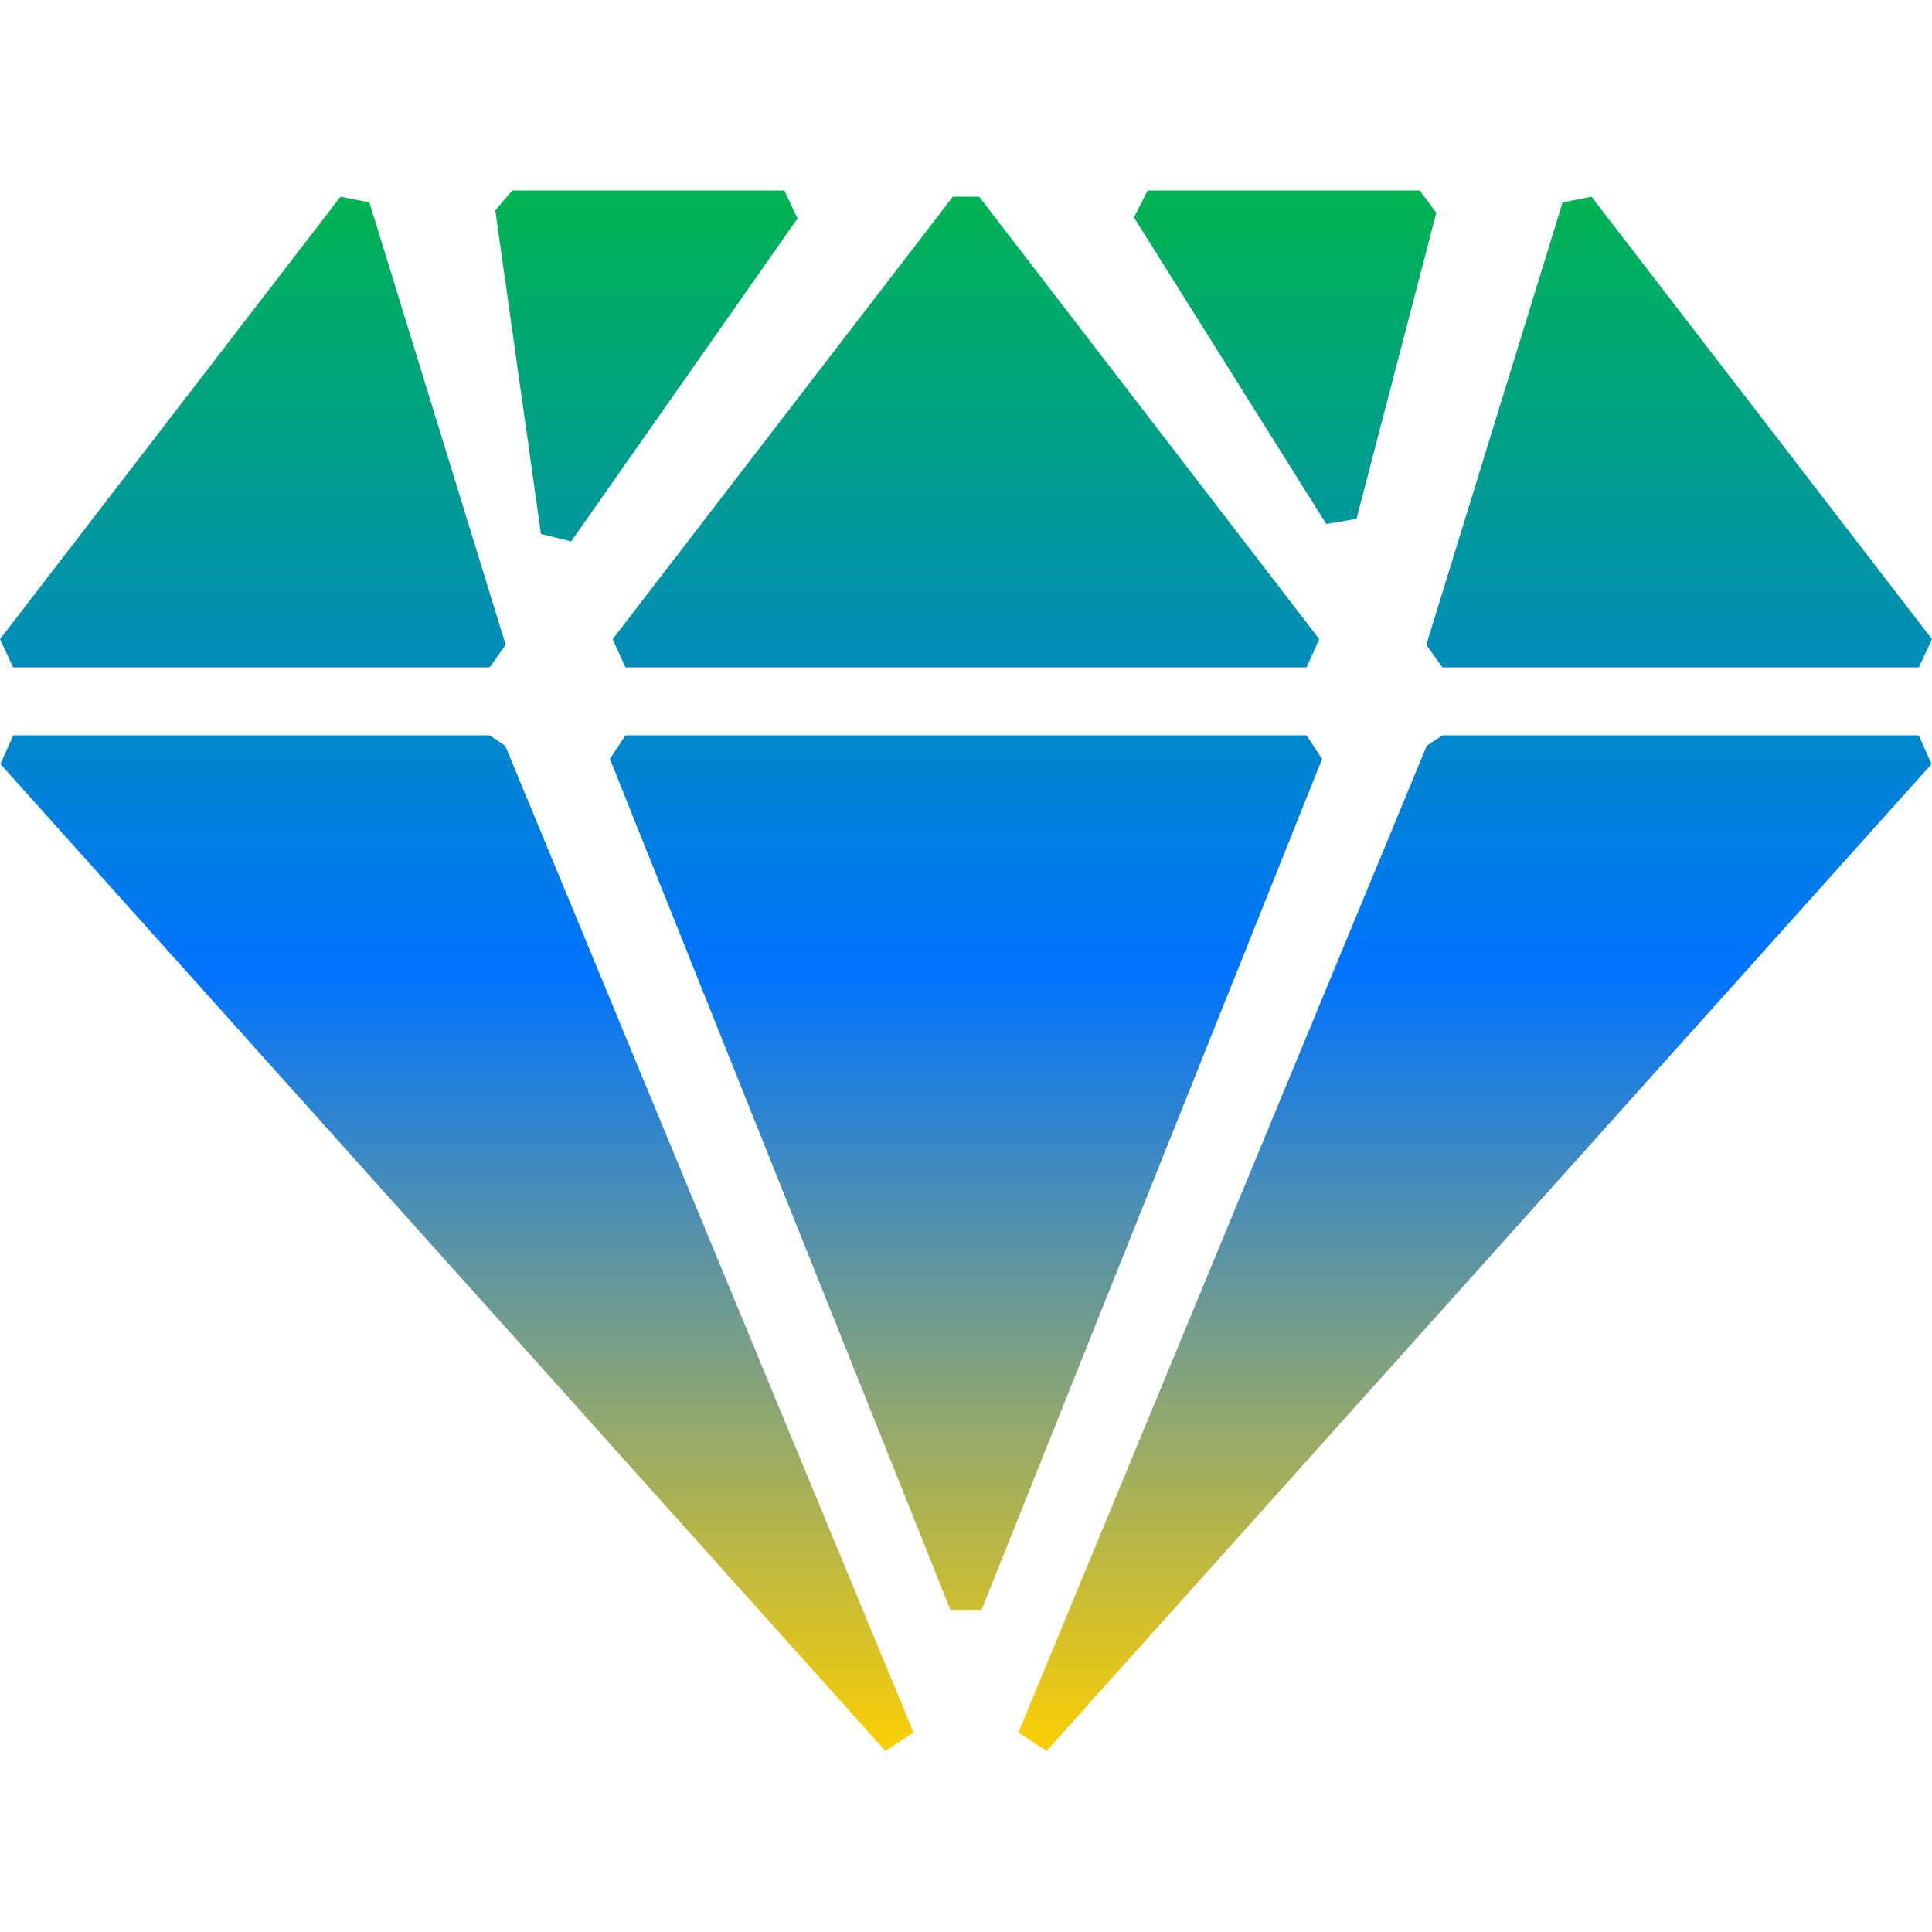 
<svg xmlns="http://www.w3.org/2000/svg" xmlns:xlink="http://www.w3.org/1999/xlink" width="16px" height="16px" viewBox="0 0 16 16" version="1.1"><defs><linearGradient id="linear0" x1="0%" x2="0%" y1="0%" y2="100%"><stop offset="0%" style="stop-color:#00b54e; stop-opacity:1"/><stop offset="50%" style="stop-color:#0073ff; stop-opacity:1"/><stop offset="100%" style="stop-color:#ffd000; stop-opacity:1"/></linearGradient></defs>
<g id="surface1">
<path style=" stroke:none;fill-rule:evenodd;fill:url(#linear0);fill-opacity:1;" d="M 11.758 1.578 L 11.895 1.762 L 11.234 4.297 L 10.984 4.34 L 9.391 1.801 L 9.504 1.578 Z M 6.496 1.578 L 6.605 1.809 L 4.73 4.484 L 4.48 4.422 L 4.102 1.742 L 4.242 1.578 Z M 13.18 1.629 L 16 5.293 L 15.891 5.527 L 11.945 5.527 L 11.812 5.34 L 12.941 1.676 Z M 8.109 1.629 L 10.926 5.293 L 10.82 5.527 L 5.18 5.527 L 5.074 5.293 L 7.891 1.629 Z M 2.82 1.629 L 3.059 1.676 L 4.188 5.34 L 4.055 5.527 L 0.109 5.527 L 0 5.293 Z M 15.891 6.09 L 15.996 6.328 L 8.668 14.5 L 8.434 14.348 L 11.816 6.176 L 11.945 6.09 Z M 10.82 6.09 L 10.949 6.285 L 8.129 13.332 L 7.871 13.332 L 5.051 6.285 L 5.18 6.09 Z M 4.055 6.09 L 4.184 6.176 L 7.566 14.348 L 7.332 14.5 L 0.004 6.328 L 0.109 6.09 Z M 4.055 6.09 "/>
</g>
</svg>
